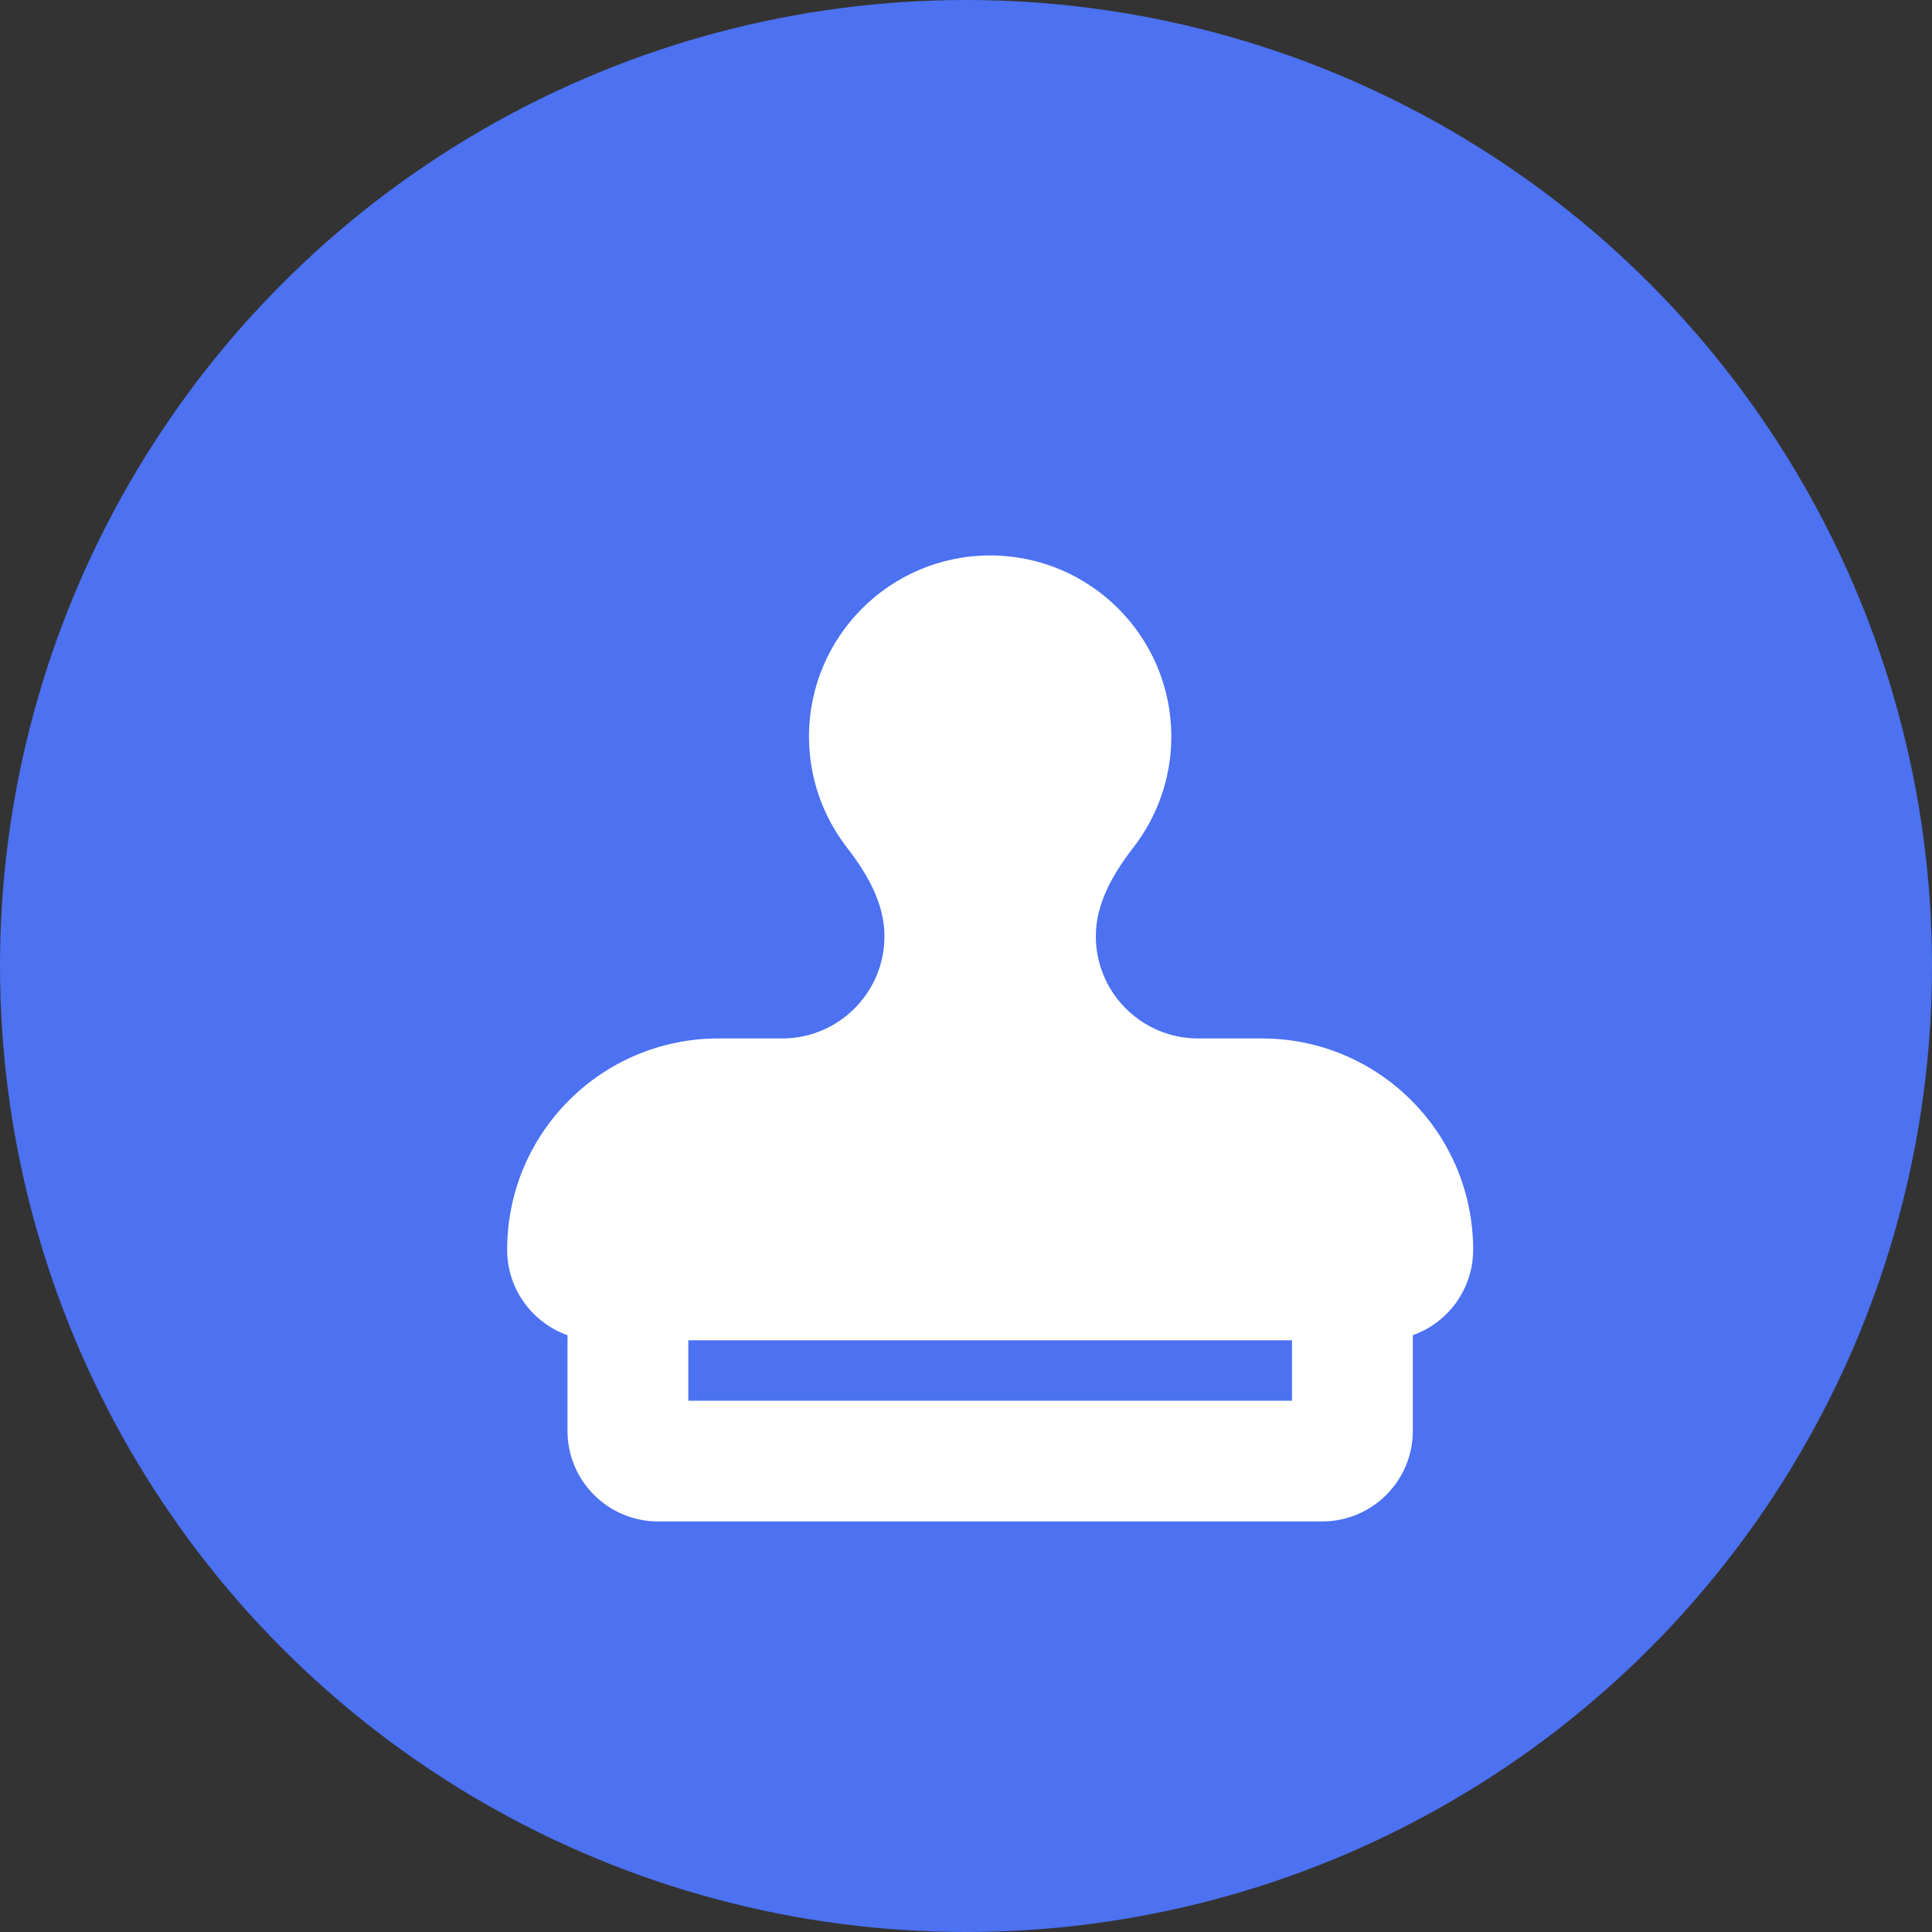 <svg width="30" height="30" viewBox="0 0 30 30" fill="none" xmlns="http://www.w3.org/2000/svg">
<rect x="0" y="0" width="30" height="30" fill="#333333" stroke="none"/>
<circle cx="15" cy="15" r="15" fill="#4C71F1"/>
<g clip-path="url(#clip0_913_1209)">
<g clip-path="url(#clip1_913_1209)">
<path d="M17.016 14.537C17.016 14.027 17.285 13.565 17.599 13.16C17.968 12.683 18.188 12.085 18.188 11.438C18.188 9.885 16.928 8.625 15.375 8.625C13.822 8.625 12.562 9.885 12.562 11.438C12.562 12.085 12.782 12.683 13.151 13.16C13.465 13.565 13.734 14.027 13.734 14.537C13.734 15.413 13.023 16.125 12.146 16.125H11.156C9.343 16.125 7.875 17.593 7.875 19.406C7.875 20.019 8.268 20.54 8.812 20.733V22.219C8.812 22.995 9.442 23.625 10.219 23.625H20.531C21.308 23.625 21.938 22.995 21.938 22.219V20.733C22.482 20.54 22.875 20.019 22.875 19.406C22.875 17.593 21.407 16.125 19.594 16.125H18.604C17.727 16.125 17.016 15.413 17.016 14.537ZM20.062 20.812V21.75H10.688V20.812H20.062Z" fill="white"/>
</g>
</g>
<defs>
<clipPath id="clip0_913_1209">
<rect width="15" height="15" fill="white" transform="translate(7.875 8.625)"/>
</clipPath>
<clipPath id="clip1_913_1209">
<rect width="15" height="15" fill="white" transform="translate(7.875 8.625)"/>
</clipPath>
</defs>
</svg>
